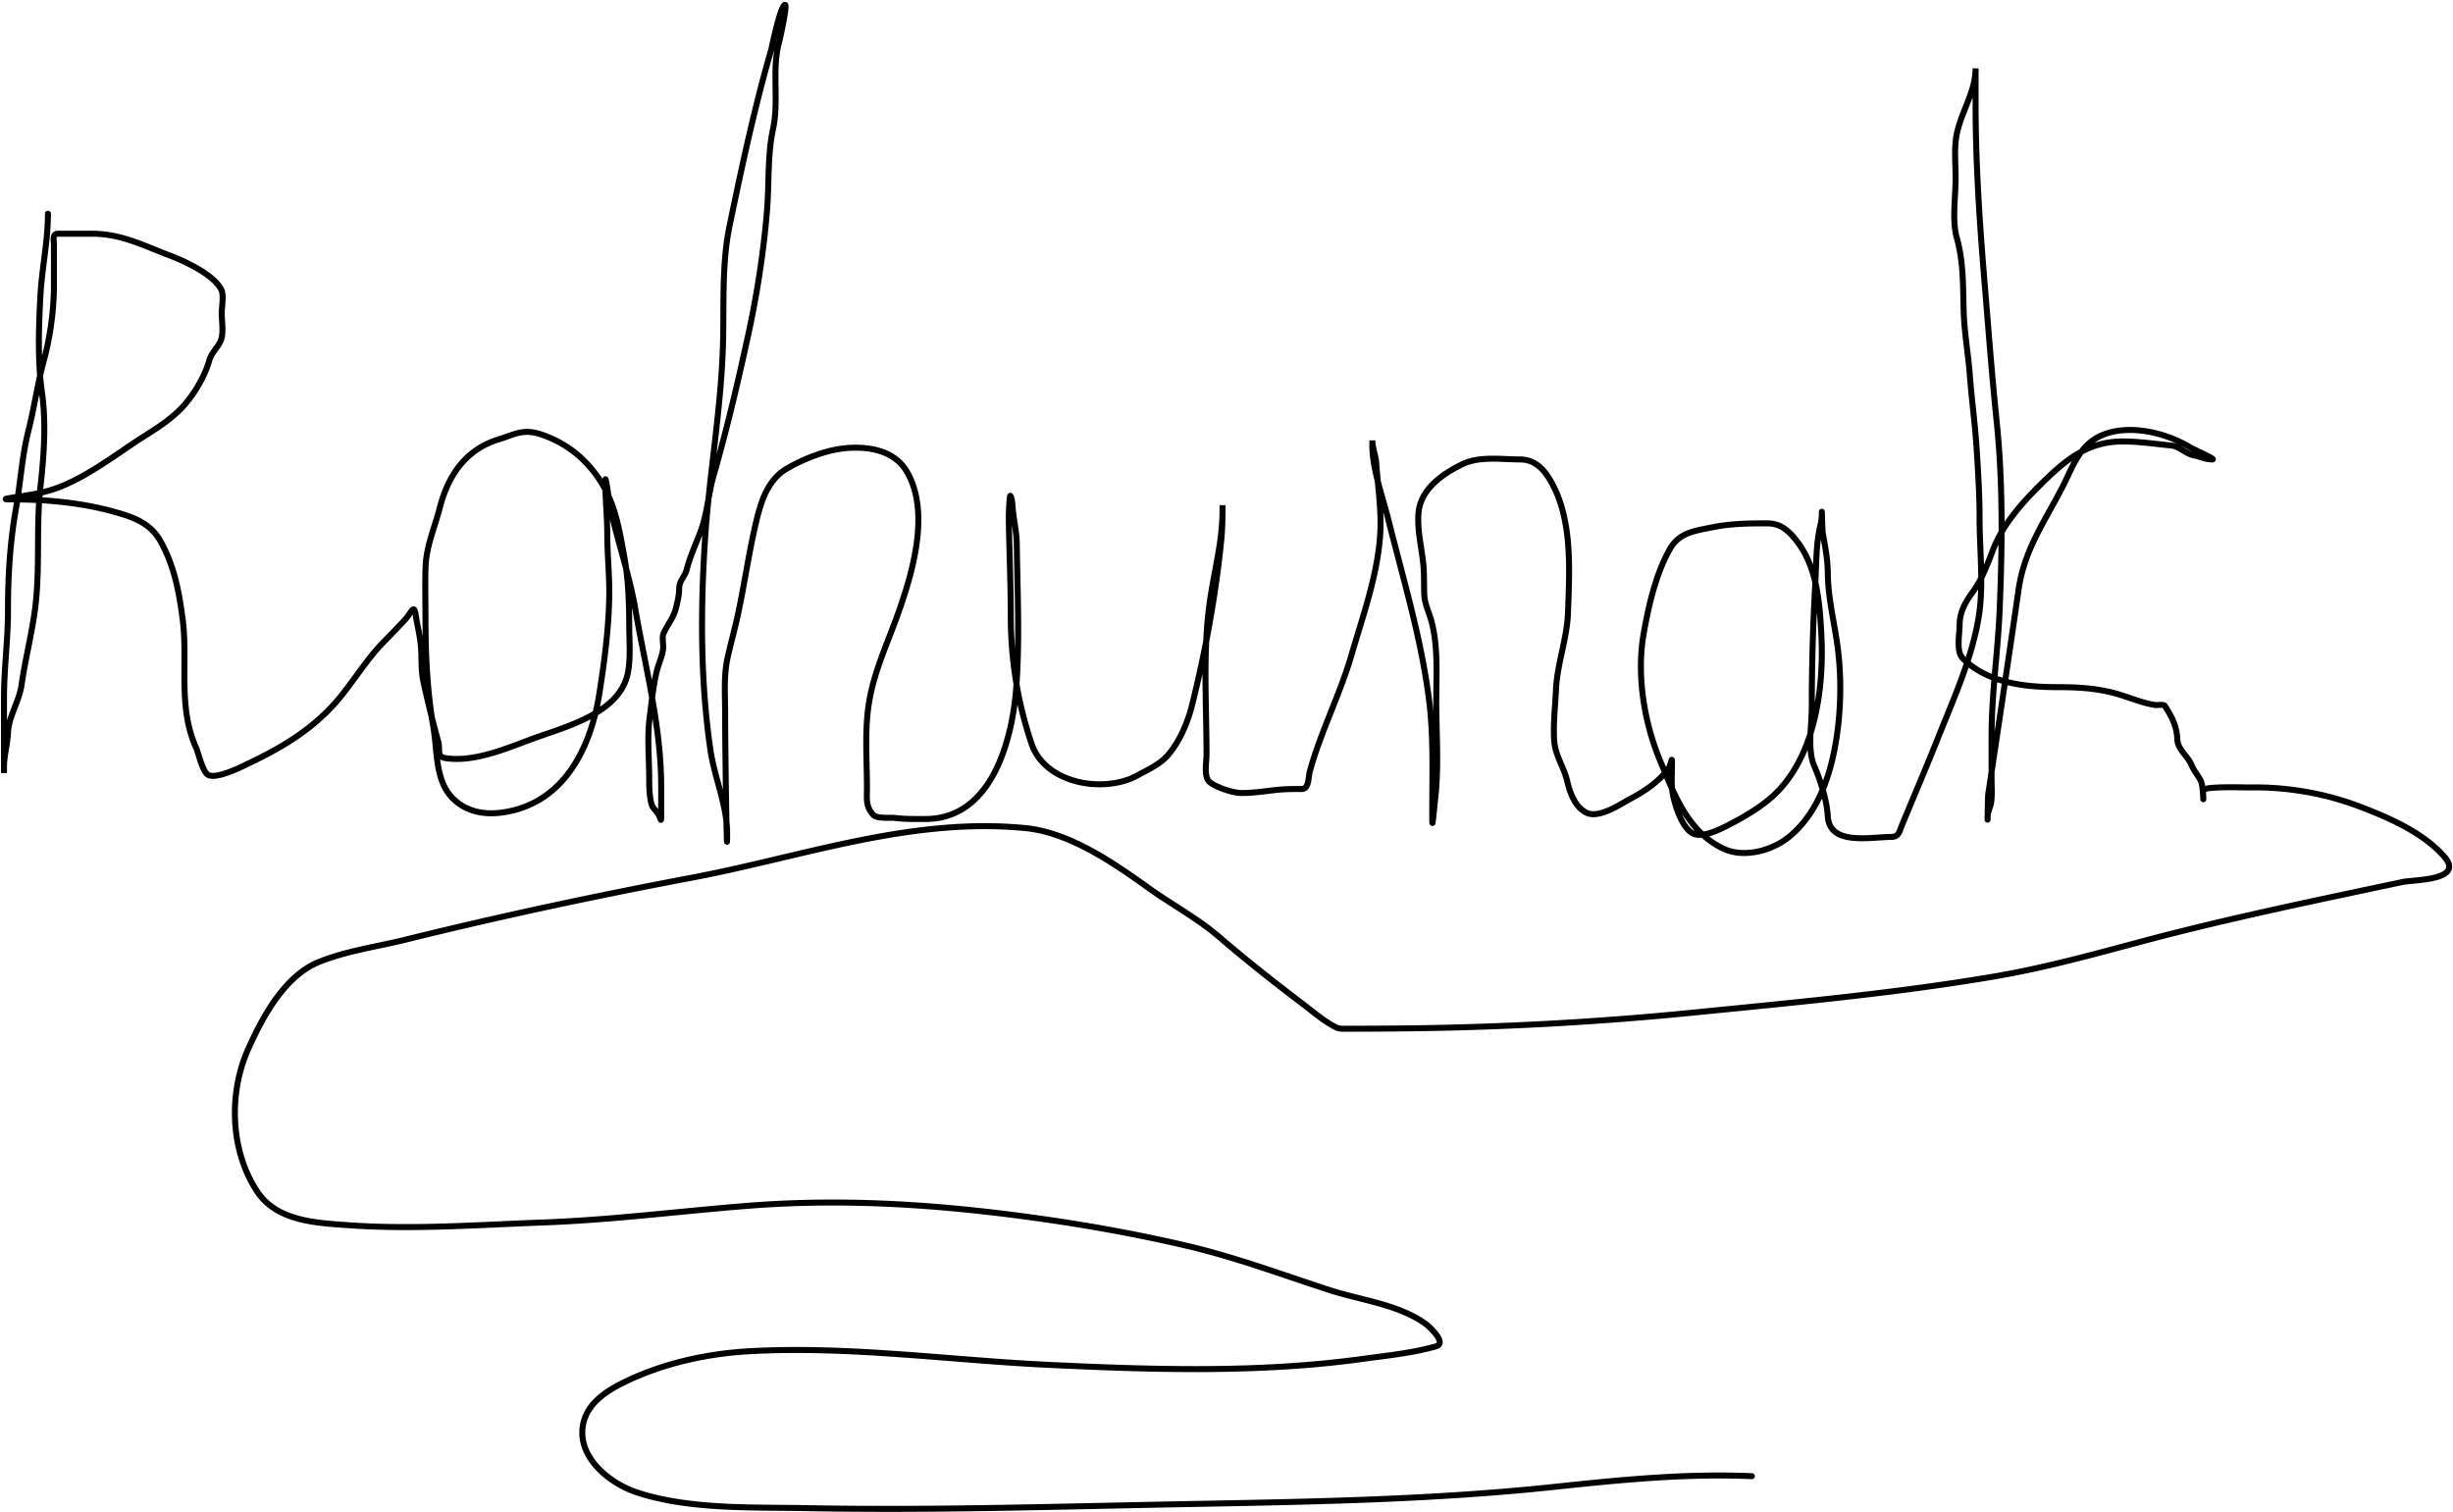 <svg xmlns="http://www.w3.org/2000/svg" width="1228" height="757" fill="none"><path stroke="#000" stroke-linecap="round" stroke-width="3" d="M24 107c0 13.753-3.044 27.463-3.778 41.222-.835 15.652-1.427 32.652.778 48.222 2.214 15.638.958 31.933-.778 47.556-2.245 20.21-.033 40.588-2.666 60.778-1.68 12.87-4.95 25.431-6.778 38.222-1.168 8.176-6.42 15.556-6.778 23.778-.25 5.742-2 11.519-2 17.222v3-37.444c0-14.904 2-29.146 2-44.112 0-17.357.997-33.779 4-50.888 2.319-13.212 2.963-25.976 6.222-38.889 2.968-11.756 4.594-23.768 7.778-35.445 3.188-11.69 5-25.304 5-37.444v-20.111c0-2.606-1.038-5.667 2.222-5.667H46c14.718 0 25.8 5.93 39.222 11 7.239 2.734 21.785 9.458 25.556 17 1.381 2.763.222 8.701.222 11.778 0 3.885.946 9.203-.222 13-1.214 3.944-4.762 6.278-6 10.666-2.23 7.906-7.325 16.484-12.722 22.556-7.346 8.264-16.88 13.219-26 19.389-11.901 8.05-25.163 17.657-38.723 22.333-6.713 2.315-13.824 3.272-20.722 4.334-1.62.249-6.19.944-2.111.944 19.593 0 38.271 1.67 57.056 7.5 8.022 2.49 14.67 5.978 18.888 13.611 6.76 12.231 9.115 24.671 10.945 38.5 2.858 21.593-2.532 43.804 6.667 64.5 1.354 3.047 3.003 10.837 5.5 13.333 3.627 3.628 18.224-3.998 21.611-5.611 17.202-8.191 32.828-17.829 44.944-32.611 7.485-9.131 13.492-19.157 21.778-27.666 3.729-3.83 7.458-7.599 11.055-11.556 3.005-3.305 4.263-7.904 5.112-2.389.871 5.665 2.316 11.023 2.722 16.833.401 5.751-.037 11.336 1.222 17 2.238 10.073 4.661 20.061 7.444 30 .999 3.566-1.001 7.348 3.389 8.056 13.618 2.196 29.408-4.238 41.834-8.944 17.102-6.479 45.833-12.885 49.722-34.056 1.359-7.397.646-15.471.611-22.944-.055-11.732-.377-23.384-2.5-34.945-1.876-10.211-3.61-21.1-8-30.555-6.804-14.655-18.503-25.691-34.056-30.723-8.662-2.802-12.904.193-20.944 2.667-16.318 5.021-25.177 17.958-29.333 34.167-2.541 9.909-6.732 19.072-7.111 29.5-.312 8.573-.056 17.196-.056 25.777 0 18.621.885 36.658 4 55 1.872 11.022.893 26.062 9.222 34.778 6.592 6.899 15.545 8.826 25 7.556 30.57-4.107 44.359-31.594 48.778-59.334 2.538-15.932 4.793-33.31 5-49.444.131-10.211-1-20.419-1-30.667 0-8.864-1-17.462-1-26.333 0-5.208 1.863 10.251 3 15.333 3.603 16.106 9.227 32.114 12 48.334 5.076 29.692 13 58.879 13 89.111V408c0 4.278-.141 2.055-1.222 0-1.19-2.26-3.178-3.301-3.778-6-.893-4.019-1-7.761-1-11.889 0-10.029-1.075-20.942.222-30.889.98-7.51 1.778-15.913 3.556-23.222.867-3.566 3.083-8.167 3.222-11.778.081-2.108-.644-5.273.222-7.222 1.826-4.108 4.81-7.595 6-12 .827-3.059 1.778-7.064 1.778-10.222 0-4.233 2.792-5.833 3.778-9.667 1.712-6.658 4.594-12.746 7-19.222 3.342-9 3.817-18.634 6.444-27.778 6.743-23.466 12.389-47.599 17.556-71.444 4.309-19.887 7.596-41.327 9.222-61.556 1.071-13.327.162-27.427 3-40.555 3.053-14.122-.766-29.6 3-43.334.305-1.113 4.277-18.778 3-18.778-2.312 0-6.724 21.767-6.889 22.334-8.388 28.891-14.776 58.881-20.889 88.333-3.943 18.997-2.747 39.41-3.278 58.778-.895 32.676-6.775 64.742-8.944 97.278-2.346 35.191-2.443 71.24 2.611 106.055 2.064 14.218 8.389 27.78 8.389 42.111 0 20.225-1-40.441-1-60.666 0-9.074-.752-18.412 1.222-27.334 1.616-7.304 3.645-14.519 5.222-21.833 3.317-15.375 5.447-31.01 9.112-46.333 2.492-10.424 5.839-21.112 15.5-26.667 9.331-5.365 21.059-9.896 32-10.333 10.843-.434 22.137 2.111 27.888 11.889 11.941 20.299 2.854 50.804-4.388 71.166-5.364 15.08-11.962 28.673-14.556 44.667-2.242 13.827-1 28.379-1 42.333 0 5.537-.738 9.308 3 13.556 2.019 2.294 8.381 1.367 11.222 1.722 5.019.627 10.065.5 15.111.5 32.97 0 43.428-38.909 45.445-66.222 1.736-23.513.554-47.963.222-71.556-.087-6.192-1.618-12.09-2.056-18.222-.074-1.049-.299-4.91-1.166-5.778-.455-.455-.787 10.158-.778 10.778.229 16.476 1 32.933 1 49.444 0 21.729 3.441 43.38 10.444 64 6.786 19.98 36.418 25.071 53.334 15.556 5.112-2.876 10.867-5.321 14.778-9.833 5.995-6.918 10.033-16.477 12.222-25.278 6.699-26.944 11.881-55.175 14.611-82.778.568-5.746.611-11.458.611-17.222v2.778c0 15.339-4.258 30.682-6.389 45.833-3.527 25.082-1.611 51.122-1.611 76.389 0 3.374-1.522 11.093 1.556 13.611 3.292 2.694 11.669 5.5 15.944 5.5 5.772 0 11.257-.832 17-1.5 4.364-.507 8.668-.5 13.056-.5 3.844 0 3.327-5.792 4.111-8.667 5.412-19.845 15.131-38.583 20.889-58.389 5.695-19.591 13.104-40.008 14.388-60.555.728-11.646-1.198-23.992-2-35.611-.256-3.725-1.944-7.695-1.944-11.334v2.612c0 11.827 5.147 25.589 8 37 7.597 30.387 16.72 60.28 20.5 91.277 2.164 17.749 1.5 35.749 1.5 53.611v6.278c0 4.237 1.272-9.876 1.444-11.333 1.903-16.036.556-32.729.556-48.889 0-13.313 1.041-27.35-2.5-40.333-1.161-4.258-3.318-8.422-3.5-12.889-.212-5.184.04-10.317-.5-15.5-.876-8.408-2.934-16.273-2.444-24.834.706-12.354 12.004-20.257 22.166-25.111 8.519-4.068 19.404-2.333 28.667-2.333 6.813 0 11.266 4.097 14.611 9.5 11.952 19.308 10.208 45.45 9.444 67.222-.461 13.162-5.409 25.453-6 38.445-.39 8.597-1.465 17.068-.888 25.722.491 7.373 4.846 13.081 6.5 20.167 1.33 5.702 3.805 12.754 9.444 15.722 6.243 3.286 17.006-4.115 22-6.778 6.991-3.729 13.927-8.267 18.778-14.556 2.159-2.799 2.222-8.381 2.222-2.444 0 4.4-.389 8.984.222 13.333.765 5.436 5.027 20.159 11.778 21.445 4.84.922 11.592-2.368 15.778-4.5 7.901-4.025 16.989-9.278 23.444-15.389 20.382-19.294 24.988-53.36 23.556-80.222-.843-15.806-2.106-33.549-12.111-46.556-4.241-5.513-8.247-9.111-15.111-9.111-9.349 0-18.231.118-27.445 2-8.898 1.818-16.494 2.667-21.111 10.778-7.095 12.464-10.787 28.729-13.222 42.778-3.575 20.624.328 44.313 8.444 63.666 7.04 16.788 13.764 35.085 31.334 43.556 10.291 4.962 24.525 1.13 33-5.778 15.908-12.969 22.039-34.615 24.444-54.111 1.694-13.73 1.708-28.382-.222-42.111-1.717-12.209-4.649-23.617-4.778-36.111-.071-6.857-1.367-13.317-2.556-20-.257-1.447-.444-14.994-.444-8.889 0 2.347-.494 4.228-1 6.555-1.933 8.89-1.711 18.295-2.222 27.334A1102.194 1102.194 0 0 0 907 354.111c0 8.516-2.288 21.289 1.222 29.333 3.122 7.154 6.365 17.399 6.778 25.112.803 14.986 21.298 10.444 31.556 10.444 4.06 0 4.138-2.427 5.777-6.389 5.969-14.425 12.116-28.773 17.889-43.278 7.748-19.465 16.92-39.584 20.334-60.444 2.575-15.738.444-33.365.444-49.333 0-11.6-.715-22.941-1.444-34.5-.792-12.551-2.504-24.867-3.445-37.334-.792-10.499-2.72-20.938-3.055-31.5-.404-12.699.01-24.772-3.445-37.055-2.481-8.822-.611-20.665-.611-29.89 0-6.338-.626-13.012.111-19.277C980.57 57.596 989 46.877 989 34.222v17.5c0 29.999 1.972 59.167 4.444 89.056 1.935 23.384 3.709 46.879 6.112 70.222 3.224 31.297 2.804 62.611 1.504 94-.89 21.338-4.06 42.2-4.06 63.667v20.777c0 4.059.362 8.31-.222 12.334-.371 2.553-1.778 4.677-1.778 7.278 0 5.987.109-9.947.333-11.445 5.137-34.214 10.267-68.404 15.227-102.667 2.84-19.632 12.86-33.608 21.72-50.722 5.29-10.22 8.53-21.244 19.61-26.166 13.65-6.068 32.39-1.497 44.61 5.944 1.56.952 13.14 6 11 6-3.65 0-5.62-1.34-8.94-1.944-4.4-.8-7.37-4.587-11.5-5-8.11-.811-16.2-2.056-24.39-2.056-18.73 0-30.12 10.558-42.73 23.167-8.92 8.926-17.68 19.269-22.273 31.222-2.847 7.4-5.465 14.679-10.223 21.167C983.72 301.635 981 306.607 981 313c0 4.367-1.826 13.174 1.556 16.556C994.89 341.89 1013.37 344 1030 344c9.19 0 17.28.395 26.33 2.444 7.47 1.692 15.18 5.43 22.67 6.5 1.1.157 4.1-.547 4.78.5 3.51 5.425 5.95 10.1 6.22 16.778.2 5.068 5.34 8.292 7.22 13 1.09 2.721 3.28 5.081 4.56 7.778 1.23 2.603 1.22 11.436 1.22 8.556 0-1.227-.28-2.813.06-4 .58-2.044 21.6-1.295 23.5-1.334 17.93-.37 37.05 2.905 53.83 9.222 14.84 5.589 32.41 13.099 43.17 25.334 10.63 12.1-15.19 11.563-20.89 12.778-43.56 9.273-87.06 18.156-130.11 29.666-24.57 6.569-49.06 13.349-74.171 17.611-49.845 8.461-100.548 13.093-150.833 18.111-46.302 4.622-92.593 7.188-139.112 7.834A2405.36 2405.36 0 0 1 675 515c-2.105 0-4.281.248-6.222-.722-6.035-3.017-11.434-7.783-16.778-11.834-14.285-10.827-28.089-21.709-41.667-33.388-10.8-9.291-23.443-16.012-35-24.278-17.701-12.662-39.765-28.05-62.111-30.222-57.314-5.573-111.509 14.372-166.889 24.833-48.057 9.078-95.953 19.3-143.444 31.055-14.221 3.521-29.972 5.646-43.556 11.278-17 7.049-27.967 27.533-35.055 43.389-9.983 22.329-9.035 51.114 4.555 71.5 9.748 14.622 28.879 15.551 45.056 16.722 32.49 2.354 65.454-.152 97.944-1.333 34.338-1.249 68.171-5.618 102.389-8.333 48.931-3.883 96.617-.581 145.222 6.222 25.061 3.507 50.023 8.006 74.667 13.778 24.449 5.726 47.821 14.504 71.667 22.222 15.664 5.07 34.717 7.16 48.222 17.111 1.021.752 10.737 9.329 4.889 11-11.901 3.4-24.798 4.658-37 6.333-51.72 7.101-105.008 5.398-157 2.945-49.556-2.339-99.892-9.585-149.556-6.834-21.186 1.174-42.78 5.894-62 15.112-10.226 4.904-20.908 11.756-21.777 24.222-1.05 15.048 14.314 27.067 27.222 31.333 26.332 8.704 58.055 7.374 85.055 7.889 62.089 1.185 124.205-.761 186.278-1.944 62.946-1.201 125.589-2.057 188.222-8.723 32.99-3.511 65.501-6.744 98.667-5.333"/></svg>